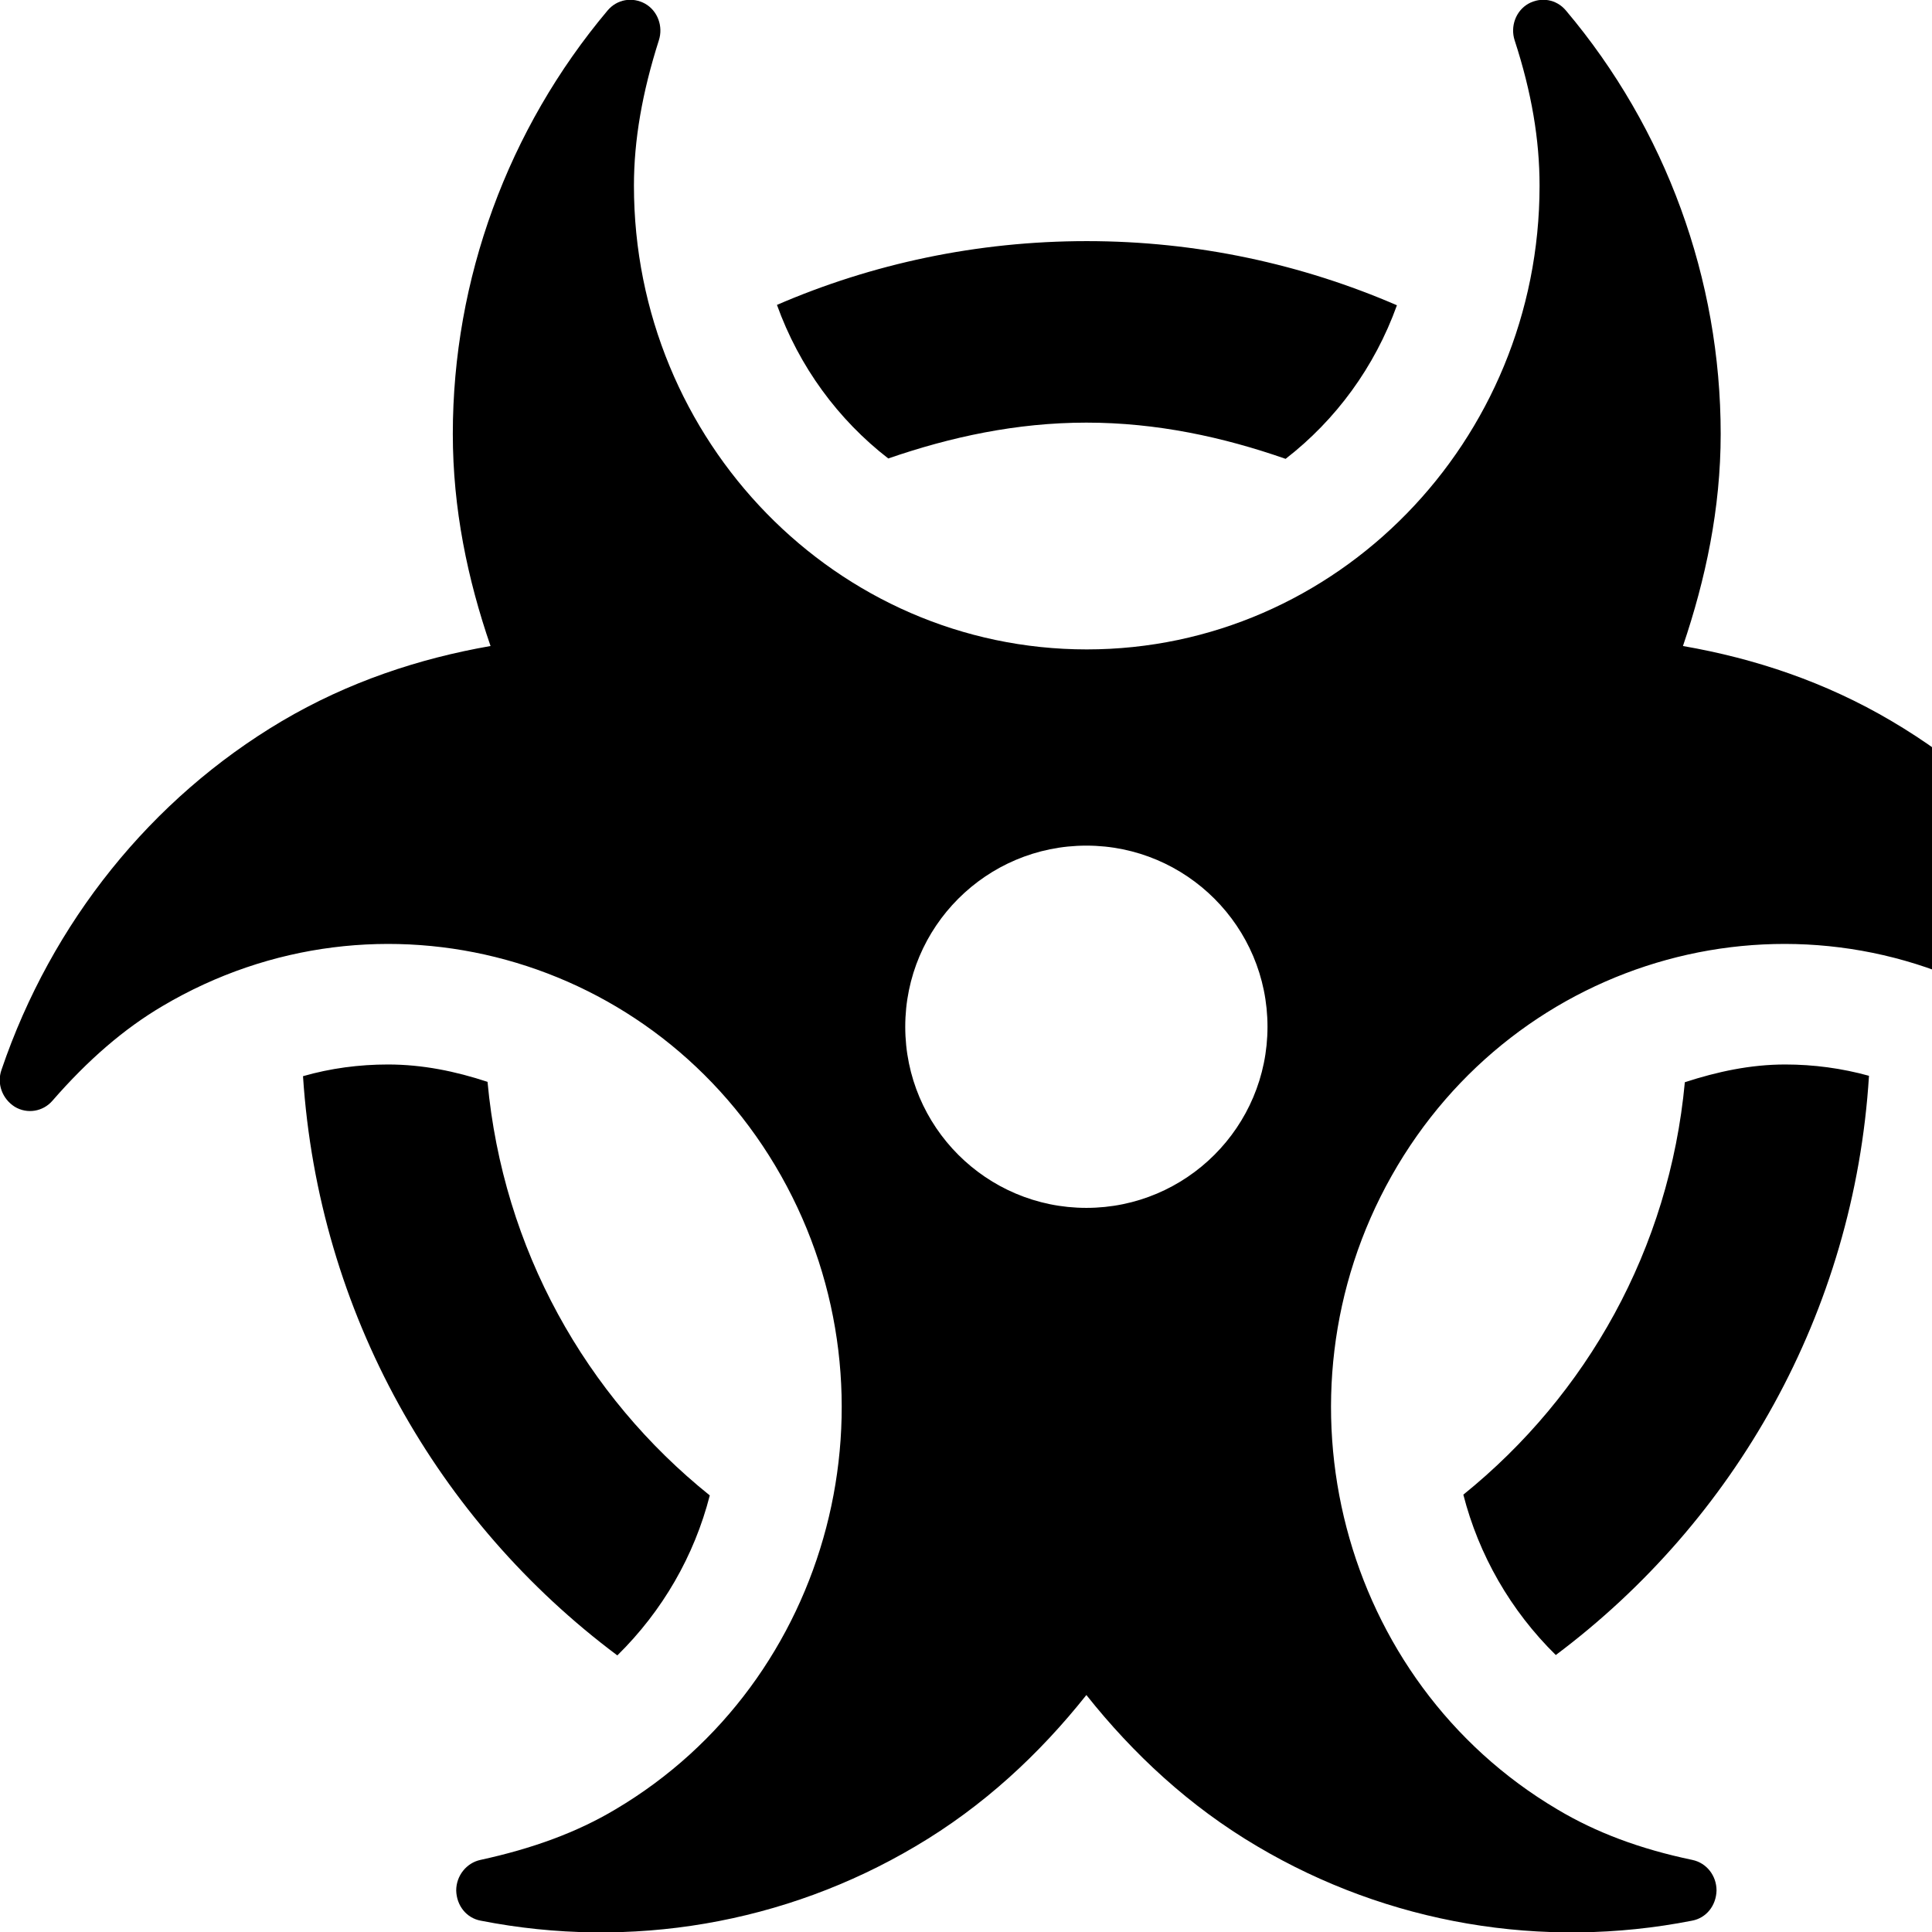 <svg xmlns="http://www.w3.org/2000/svg" version="1.1" viewBox="0 0 512 512" fill="currentColor"><path fill="currentColor" d="M287.9 112c18.6 0 36.2 3.8 52.8 9.6c13.3-10.3 23.6-24.3 29.5-40.7c-25.2-10.9-53-17-82.2-17c-29.1 0-56.9 6-82.1 16.9c5.9 16.4 16.2 30.4 29.5 40.7c16.5-5.7 34-9.5 52.5-9.5M163.6 438.7c12-11.8 20.4-26.4 24.5-42.4c-32.9-26.4-54.8-65.3-58.9-109.6c-8.5-2.8-17.2-4.6-26.4-4.6c-7.6 0-15.2 1-22.5 3.1c4.1 62.8 35.8 118 83.3 153.5m224.2-42.6c4.1 16 12.5 30.7 24.5 42.5c47.4-35.5 79.1-90.7 83-153.5c-7.2-2-14.7-3-22.2-3c-9.2 0-18 1.9-26.6 4.7c-4.1 44.2-26 82.9-58.7 109.3m113.5-205c-17.6-10.4-36.3-16.6-55.3-19.9c6-17.7 10-36.4 10-56.2c0-41-14.5-80.8-41-112.2c-2.5-3-6.6-3.7-10-1.8c-3.3 1.9-4.8 6-3.6 9.7c4.5 13.8 6.6 26.3 6.6 38.5c0 67.8-53.8 122.9-120 122.9S168 117 168 49.2c0-12.1 2.2-24.7 6.6-38.5c1.2-3.7-.3-7.8-3.6-9.7c-3.4-1.9-7.5-1.2-10 1.8C134.6 34.2 120 74 120 115c0 19.8 3.9 38.5 10 56.2c-18.9 3.3-37.7 9.5-55.3 19.9c-34.6 20.5-61 53.3-74.3 92.4c-1.3 3.7.2 7.7 3.5 9.8c3.3 2 7.5 1.3 10-1.6c9.4-10.8 19-19.1 29.2-25.1c57.3-33.9 130.8-13.7 163.9 45c33.1 58.7 13.4 134-43.9 167.9c-10.2 6.1-22 10.4-35.8 13.4c-3.7.8-6.4 4.2-6.4 8.1c.1 4 2.7 7.3 6.5 8c39.7 7.8 80.6.8 115.2-19.7c18-10.6 32.9-24.5 45.3-40.1c12.4 15.6 27.3 29.5 45.3 40.1c34.6 20.5 75.5 27.5 115.2 19.7c3.8-.7 6.4-4 6.5-8c0-3.9-2.6-7.3-6.4-8.1c-13.9-2.9-25.6-7.3-35.8-13.4c-57.3-33.9-77-109.2-43.9-167.9s106.6-78.9 163.9-45c10.2 6.1 19.8 14.3 29.2 25.1c2.5 2.9 6.7 3.6 10 1.6s4.8-6.1 3.5-9.8c-13.1-39.1-39.5-72-74.1-92.4m-213.4 129c-26.5 0-48-21.5-48-48s21.5-48 48-48s48 21.5 48 48s-21.5 48-48 48"/></svg>